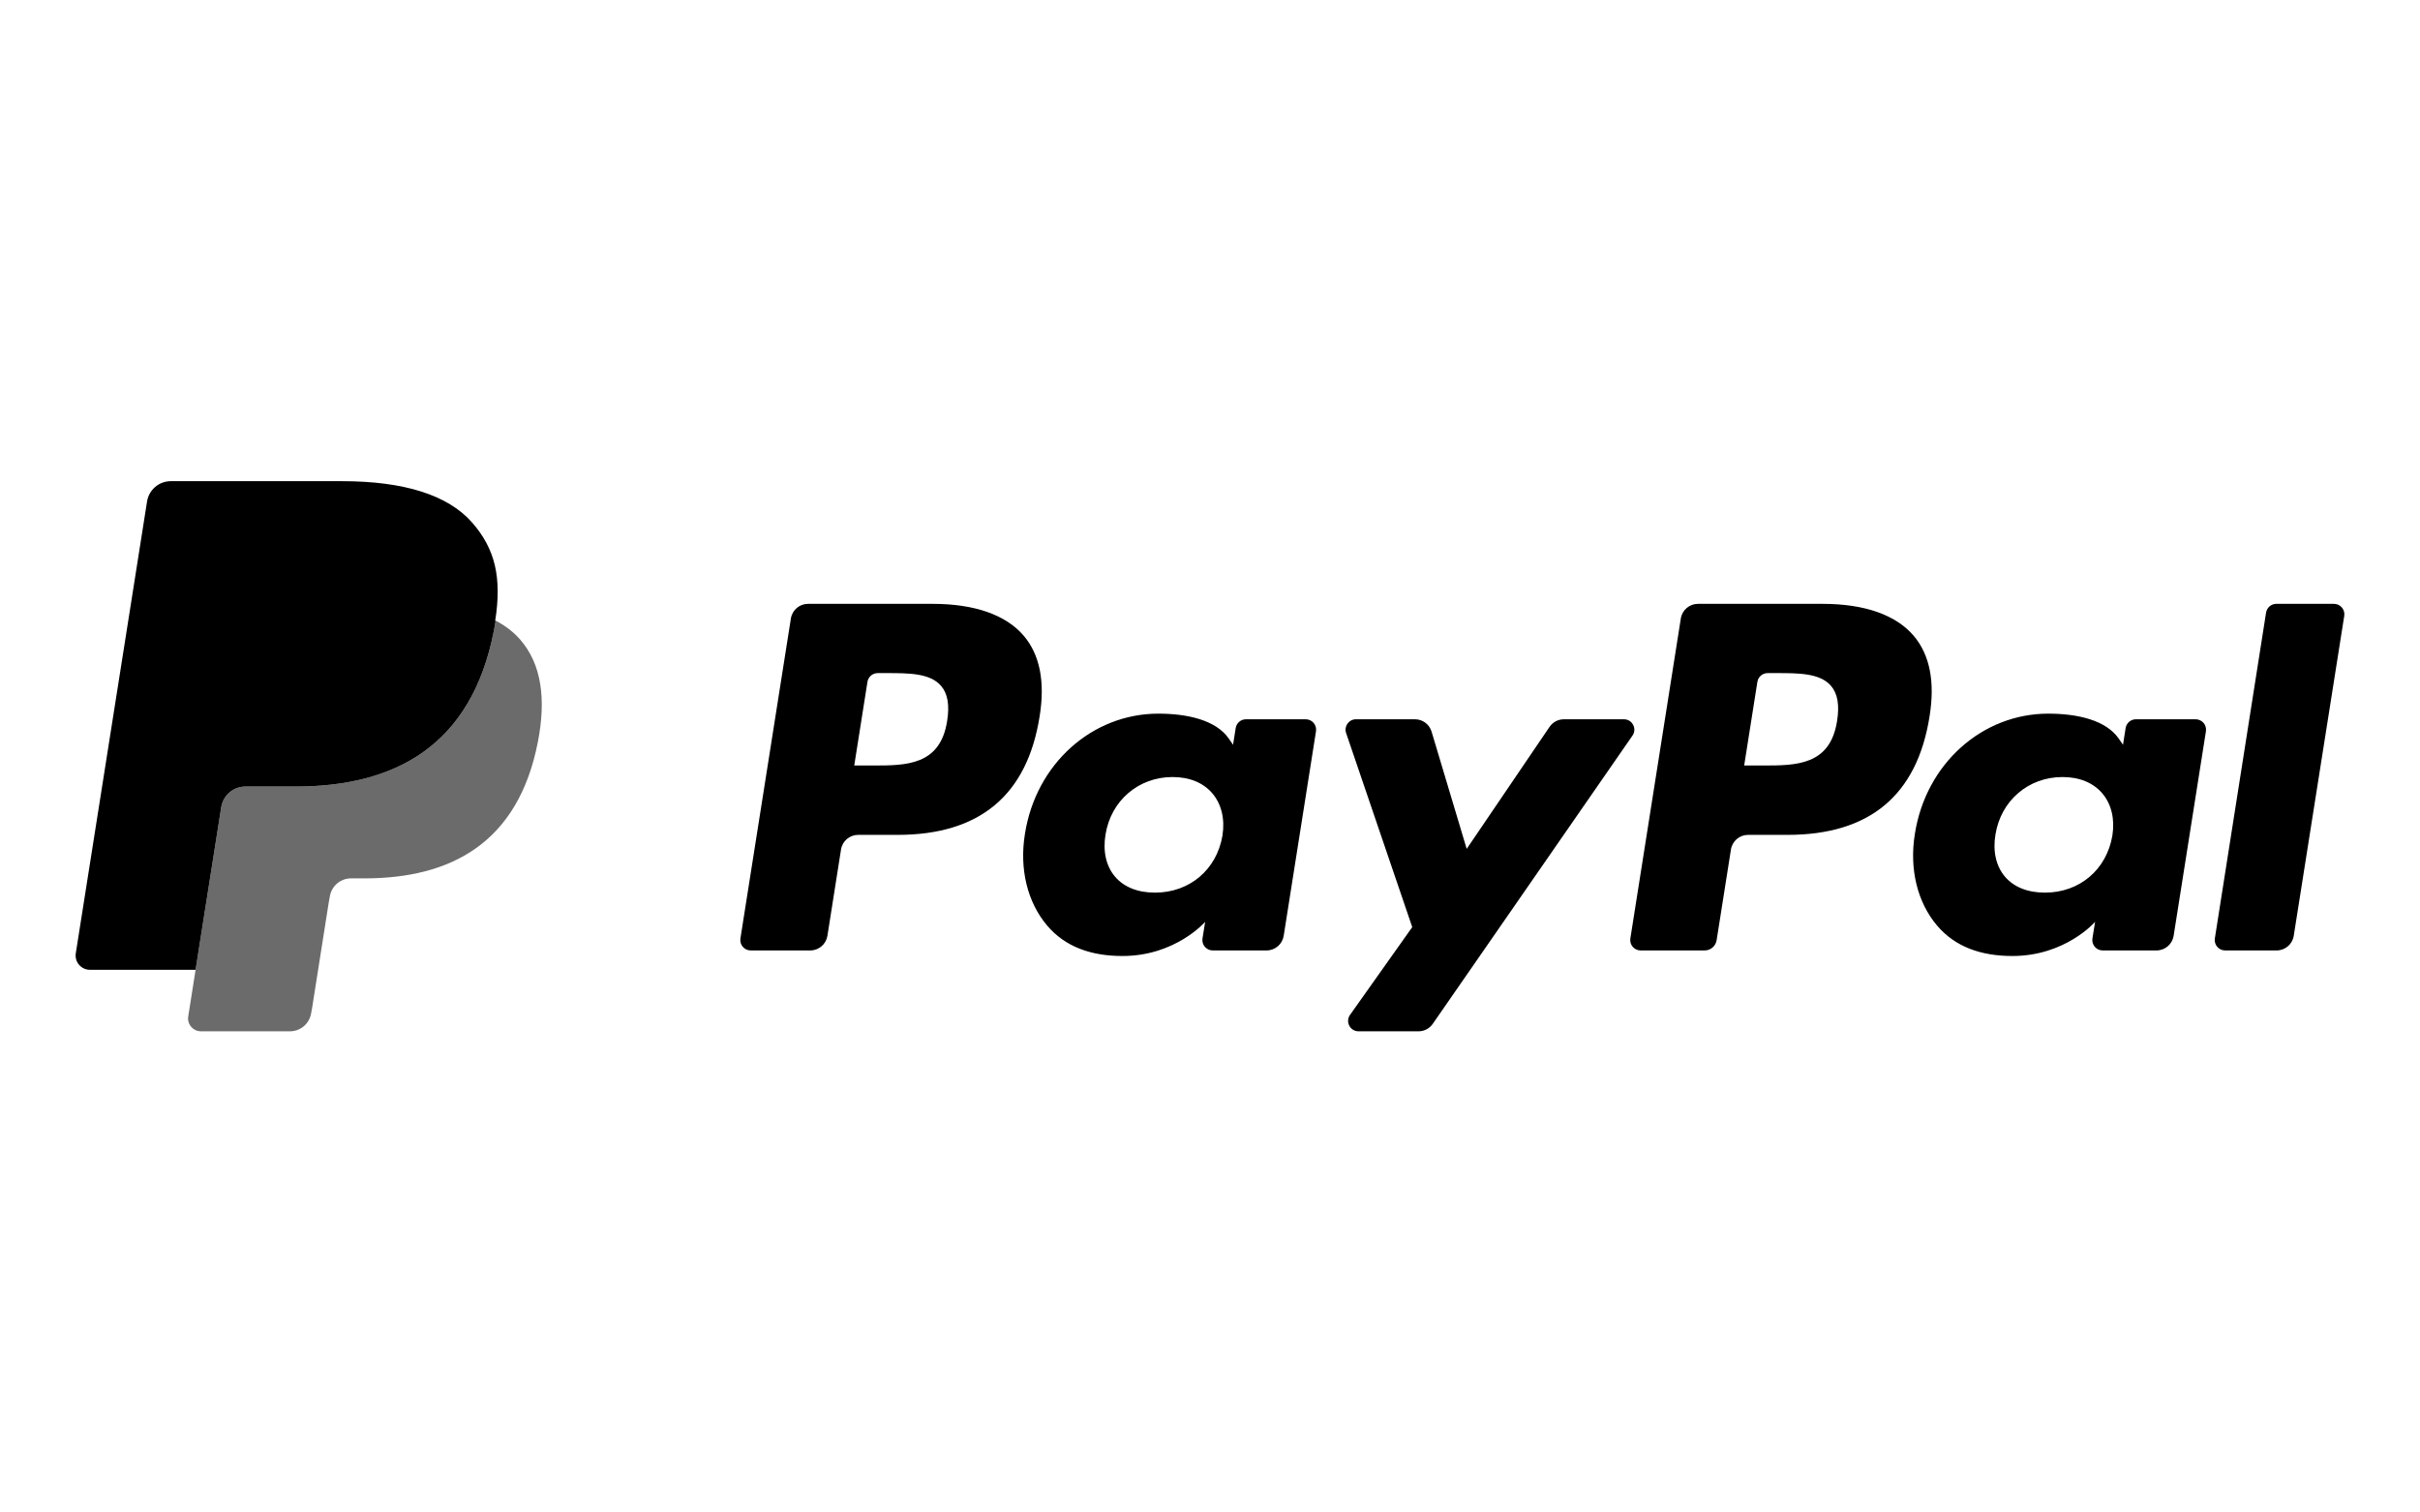 <svg width="128" height="80" viewBox="0 0 128 80" fill="none" xmlns="http://www.w3.org/2000/svg">
<g id="logo / payment method / paypal / black">
<g id="logo">
<path fill-rule="evenodd" clip-rule="evenodd" d="M50.099 38.121C49.738 40.49 47.929 40.49 46.179 40.49H45.183L45.882 36.067C45.924 35.799 46.154 35.602 46.425 35.602H46.882C48.073 35.602 49.198 35.602 49.778 36.281C50.125 36.687 50.23 37.289 50.099 38.121ZM49.337 31.94H42.737C42.286 31.94 41.902 32.269 41.832 32.714L39.163 49.637C39.111 49.97 39.369 50.272 39.706 50.272H42.858C43.309 50.272 43.693 49.944 43.764 49.498L44.484 44.933C44.554 44.487 44.938 44.159 45.389 44.159H47.478C51.824 44.159 54.333 42.055 54.989 37.886C55.284 36.062 55.001 34.629 54.147 33.626C53.208 32.523 51.545 31.94 49.337 31.94Z" fill="black"/>
<path fill-rule="evenodd" clip-rule="evenodd" d="M64.659 44.196C64.354 46.001 62.92 47.214 61.092 47.214C60.175 47.214 59.441 46.919 58.97 46.361C58.502 45.807 58.327 45.019 58.474 44.141C58.759 42.351 60.216 41.1 62.016 41.1C62.913 41.1 63.642 41.398 64.123 41.961C64.607 42.528 64.797 43.322 64.659 44.196ZM69.063 38.045H65.903C65.632 38.045 65.401 38.242 65.359 38.509L65.22 39.393L64.999 39.073C64.315 38.079 62.79 37.747 61.267 37.747C57.775 37.747 54.793 40.393 54.212 44.104C53.91 45.955 54.339 47.724 55.389 48.959C56.353 50.093 57.729 50.566 59.369 50.566C62.183 50.566 63.744 48.758 63.744 48.758L63.603 49.636C63.55 49.97 63.808 50.272 64.146 50.272H66.992C67.443 50.272 67.827 49.944 67.898 49.498L69.606 38.681C69.659 38.346 69.401 38.045 69.063 38.045Z" fill="black"/>
<path fill-rule="evenodd" clip-rule="evenodd" d="M85.894 38.045H82.717C82.414 38.045 82.129 38.195 81.959 38.447L77.577 44.9L75.72 38.699C75.604 38.311 75.247 38.045 74.842 38.045H71.72C71.343 38.045 71.077 38.416 71.199 38.772L74.697 49.038L71.407 53.68C71.148 54.045 71.409 54.549 71.856 54.549H75.029C75.33 54.549 75.611 54.401 75.783 54.154L86.346 38.908C86.599 38.544 86.338 38.045 85.894 38.045Z" fill="black"/>
<path fill-rule="evenodd" clip-rule="evenodd" d="M97.17 38.121C96.809 40.49 95 40.49 93.25 40.49H92.254L92.952 36.067C92.995 35.799 93.225 35.602 93.496 35.602H93.952C95.143 35.602 96.269 35.602 96.849 36.281C97.196 36.687 97.301 37.289 97.17 38.121ZM96.408 31.94H89.808C89.357 31.94 88.973 32.269 88.903 32.714L86.234 49.637C86.181 49.97 86.439 50.272 86.777 50.272H90.163C90.479 50.272 90.748 50.042 90.797 49.73L91.554 44.933C91.624 44.487 92.009 44.159 92.46 44.159H94.548C98.895 44.159 101.404 42.055 102.06 37.886C102.355 36.062 102.072 34.629 101.218 33.626C100.279 32.523 98.616 31.94 96.408 31.94Z" fill="black"/>
<path fill-rule="evenodd" clip-rule="evenodd" d="M111.729 44.196C111.424 46.001 109.991 47.214 108.163 47.214C107.246 47.214 106.512 46.919 106.04 46.361C105.573 45.807 105.397 45.019 105.545 44.141C105.83 42.351 107.286 41.1 109.087 41.1C109.984 41.1 110.713 41.398 111.194 41.961C111.678 42.528 111.868 43.322 111.729 44.196ZM116.133 38.045H112.973C112.703 38.045 112.472 38.242 112.43 38.509L112.291 39.393L112.07 39.073C111.386 38.079 109.86 37.747 108.337 37.747C104.846 37.747 101.864 40.393 101.283 44.104C100.981 45.955 101.41 47.724 102.459 48.959C103.424 50.093 104.8 50.566 106.44 50.566C109.254 50.566 110.815 48.758 110.815 48.758L110.674 49.636C110.621 49.97 110.879 50.272 111.217 50.272H114.063C114.514 50.272 114.898 49.944 114.969 49.498L116.677 38.681C116.73 38.346 116.472 38.045 116.133 38.045Z" fill="black"/>
<path fill-rule="evenodd" clip-rule="evenodd" d="M119.858 32.405L117.149 49.637C117.097 49.971 117.355 50.272 117.693 50.272H120.417C120.868 50.272 121.252 49.944 121.322 49.499L123.993 32.576C124.046 32.242 123.788 31.94 123.45 31.94H120.401C120.13 31.94 119.9 32.138 119.858 32.405Z" fill="black"/>
<path fill-rule="evenodd" clip-rule="evenodd" d="M26.217 32.826C26.19 32.999 26.16 33.175 26.124 33.356C24.931 39.485 20.847 41.603 15.632 41.603H12.976C12.339 41.603 11.801 42.067 11.701 42.697L9.956 53.763C9.891 54.176 10.21 54.549 10.627 54.549H15.337C15.894 54.549 16.369 54.143 16.456 53.593L16.502 53.353L17.389 47.727L17.446 47.416C17.533 46.865 18.008 46.46 18.565 46.46H19.27C23.832 46.46 27.405 44.606 28.449 39.245C28.885 37.005 28.66 35.136 27.506 33.821C27.157 33.423 26.723 33.094 26.217 32.826Z" fill="#333333" fill-opacity="0.72"/>
<path d="M10.345 51.295L11.701 42.697C11.801 42.067 12.339 41.603 12.976 41.603H15.632C20.847 41.603 24.931 39.485 26.124 33.356C26.158 33.184 26.187 33.016 26.213 32.85C26.211 32.849 26.209 32.848 26.206 32.847L26.194 32.84L26.194 32.825C26.373 31.681 26.367 30.726 26.174 29.904C25.98 29.081 25.587 28.339 24.972 27.639C23.698 26.187 21.381 25.451 18.085 25.451H9.034C8.732 25.451 8.438 25.559 8.208 25.756C7.978 25.953 7.825 26.226 7.778 26.525L4.009 50.423C3.975 50.641 4.037 50.863 4.181 51.03C4.325 51.198 4.533 51.295 4.754 51.295H10.345Z" fill="black"/>
</g>
</g>
</svg>
